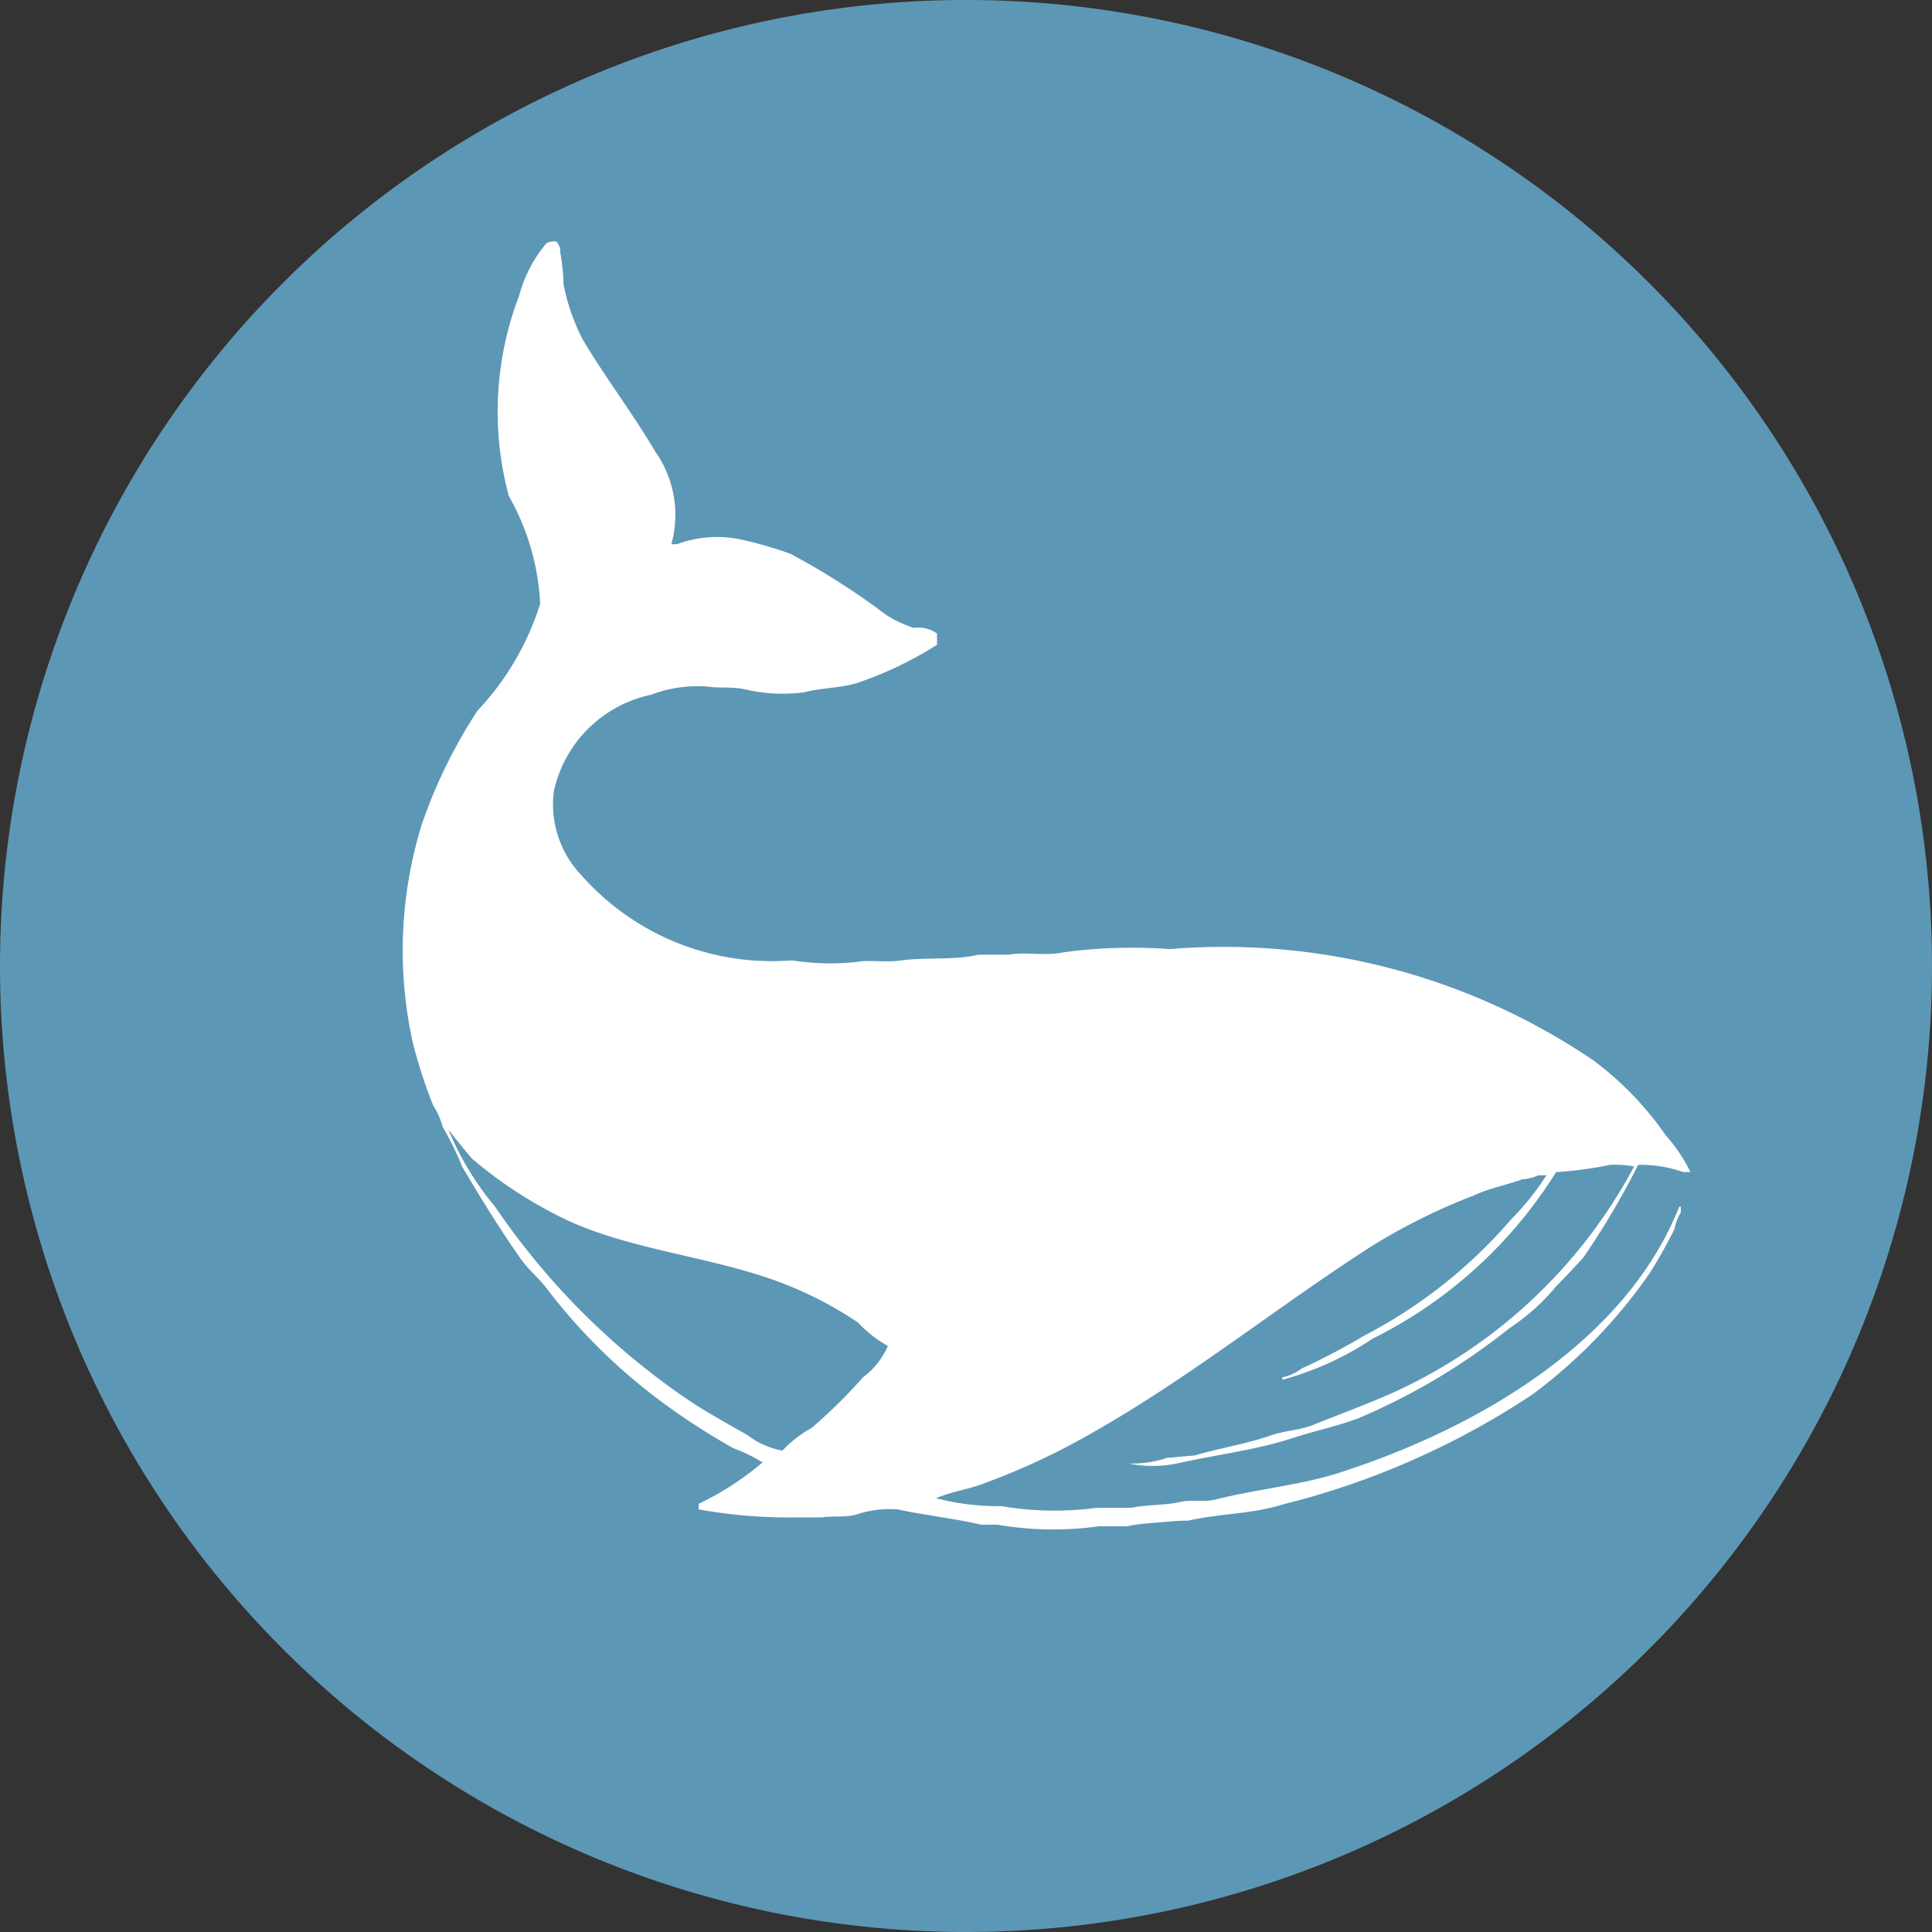 <svg id="group_9" data-name="group 9" xmlns="http://www.w3.org/2000/svg" width="24" height="24" viewBox="0 0 24 24">
  <rect x="0" y="0" width="24" height="24" fill="#333333" stroke="none"/>
<defs>
    <style>
      .cls-1 {
        fill: #5d97b6;
      }

      .cls-1, .cls-2 {
        fill-rule: evenodd;
      }

      .cls-2 {
        fill: #fff;
      }
    </style>
  </defs>
  <path id="shape_3_copy_3" data-name="shape 3 copy 3" class="cls-1" d="M9026,1470a12,12,0,1,1-12,12,12,12,0,0,1,12-12h0Z" transform="translate(-9014 -1470)"/>
  <path id="shape_6" data-name="shape 6" class="cls-2" d="M9019.5,1484a0.959,0.959,0,0,0-.12-0.27,6.3,6.3,0,0,1-.25-0.77,5.291,5.291,0,0,1,.11-2.72,6.371,6.371,0,0,1,.69-1.41,3.423,3.423,0,0,0,.78-1.33,3,3,0,0,0-.39-1.34,4.034,4.034,0,0,1,.13-2.49,1.67,1.67,0,0,1,.34-0.65,0.217,0.217,0,0,1,.12-0.02,0.181,0.181,0,0,1,.05.14,2.337,2.337,0,0,1,.04.39,2.561,2.561,0,0,0,.24.69c0.28,0.47.61,0.9,0.9,1.39a1.363,1.363,0,0,1,.2,1.15h0.07a1.433,1.433,0,0,1,.83-0.05,4.91,4.91,0,0,1,.58.17,8.941,8.941,0,0,1,1.19.76,1.5,1.5,0,0,0,.34.16,0.4,0.4,0,0,1,.29.07v0.14a4.647,4.647,0,0,1-.95.46c-0.22.08-.47,0.07-0.7,0.13a2.059,2.059,0,0,1-.75-0.04c-0.15-.03-0.31-0.01-0.44-0.03a1.612,1.612,0,0,0-.71.1,1.567,1.567,0,0,0-1.21,1.2,1.277,1.277,0,0,0,.34,1.04,3.16,3.16,0,0,0,2.62,1.06,3.041,3.041,0,0,0,.8.02c0.15-.03.38,0.01,0.56-0.02,0.29-.04.67,0,0.95-0.07h0.38c0.2-.04.45,0.02,0.68-0.03a6.391,6.391,0,0,1,1.32-.04,8.185,8.185,0,0,1,5.26,1.38,3.975,3.975,0,0,1,.9.93,2.063,2.063,0,0,1,.31.46h-0.09a1.6,1.6,0,0,0-.56-0.09,9.946,9.946,0,0,1-.68,1.15c-0.11.12-.22,0.24-0.34,0.36a2.631,2.631,0,0,1-.58.52,8,8,0,0,1-1.88,1.12c-0.27.1-.52,0.15-0.8,0.24-0.45.15-.96,0.21-1.45,0.32a1.507,1.507,0,0,1-.6,0,1.388,1.388,0,0,0,.48-0.07l0.34-.03c0.31-.09.67-0.15,0.95-0.25,0.18-.06.33-0.06,0.5-0.12,0.32-.13.65-0.25,0.97-0.39a6.38,6.38,0,0,0,3.04-2.83,1.37,1.37,0,0,0-.3-0.02,4.519,4.519,0,0,1-.67.09,5.636,5.636,0,0,1-2.28,2.07,3.812,3.812,0,0,1-1.12.51v-0.03a0.591,0.591,0,0,0,.24-0.11,8.179,8.179,0,0,0,.78-0.41,6.141,6.141,0,0,0,1.82-1.44,3.318,3.318,0,0,0,.44-0.55h-0.1a0.587,0.587,0,0,1-.2.05c-0.19.07-.41,0.11-0.6,0.2a7.512,7.512,0,0,0-1.27.63c-1.2.77-2.3,1.67-3.58,2.38a8.556,8.556,0,0,1-1.19.55c-0.22.09-.42,0.11-0.64,0.2,0.01,0.01,0,0,.03.01a3.1,3.1,0,0,0,.78.09,3.952,3.952,0,0,0,1.19.02h0.43c0.18-.04.42-0.03,0.59-0.07s0.31,0.01.48-.04c0.49-.12,1-0.17,1.46-0.31,1.77-.56,3.61-1.65,4.27-3.32h0.02v0.07a0.656,0.656,0,0,0-.08.21,5.953,5.953,0,0,1-.31.55,6.455,6.455,0,0,1-1.45,1.5,9.922,9.922,0,0,1-3.11,1.37c-0.38.12-.78,0.11-1.17,0.2-0.12,0-.23.01-0.34,0.02s-0.3.02-.41,0.05h-0.36a4.086,4.086,0,0,1-1.26-.02h-0.2c-0.35-.08-0.72-0.12-1.04-0.19a1.312,1.312,0,0,0-.53.07c-0.14.03-.29,0.01-0.41,0.03h-0.34a6.291,6.291,0,0,1-1.19-.1v-0.07a3.561,3.561,0,0,0,.8-0.52h-0.02a1.893,1.893,0,0,0-.35-0.17,8.33,8.33,0,0,1-.8-0.51,7.119,7.119,0,0,1-1.5-1.45c-0.1-.14-0.24-0.25-0.34-0.39-0.26-.37-0.5-0.76-0.73-1.15A3.75,3.75,0,0,0,9019.5,1484Zm0.07,0.03a3.618,3.618,0,0,0,.58.96,9.055,9.055,0,0,0,2.34,2.36c0.26,0.18.52,0.32,0.8,0.48a0.994,0.994,0,0,0,.43.19,1.446,1.446,0,0,1,.36-0.28,6.345,6.345,0,0,0,.64-0.63,0.979,0.979,0,0,0,.31-0.39,1.483,1.483,0,0,1-.37-0.29,4.72,4.72,0,0,0-.89-0.47c-0.85-.34-1.9-0.42-2.72-0.8a5.4,5.4,0,0,1-1.19-.77C9019.76,1484.27,9019.66,1484.15,9019.57,1484.03Z" transform="translate(-9014 -1470)"/>
</svg>
